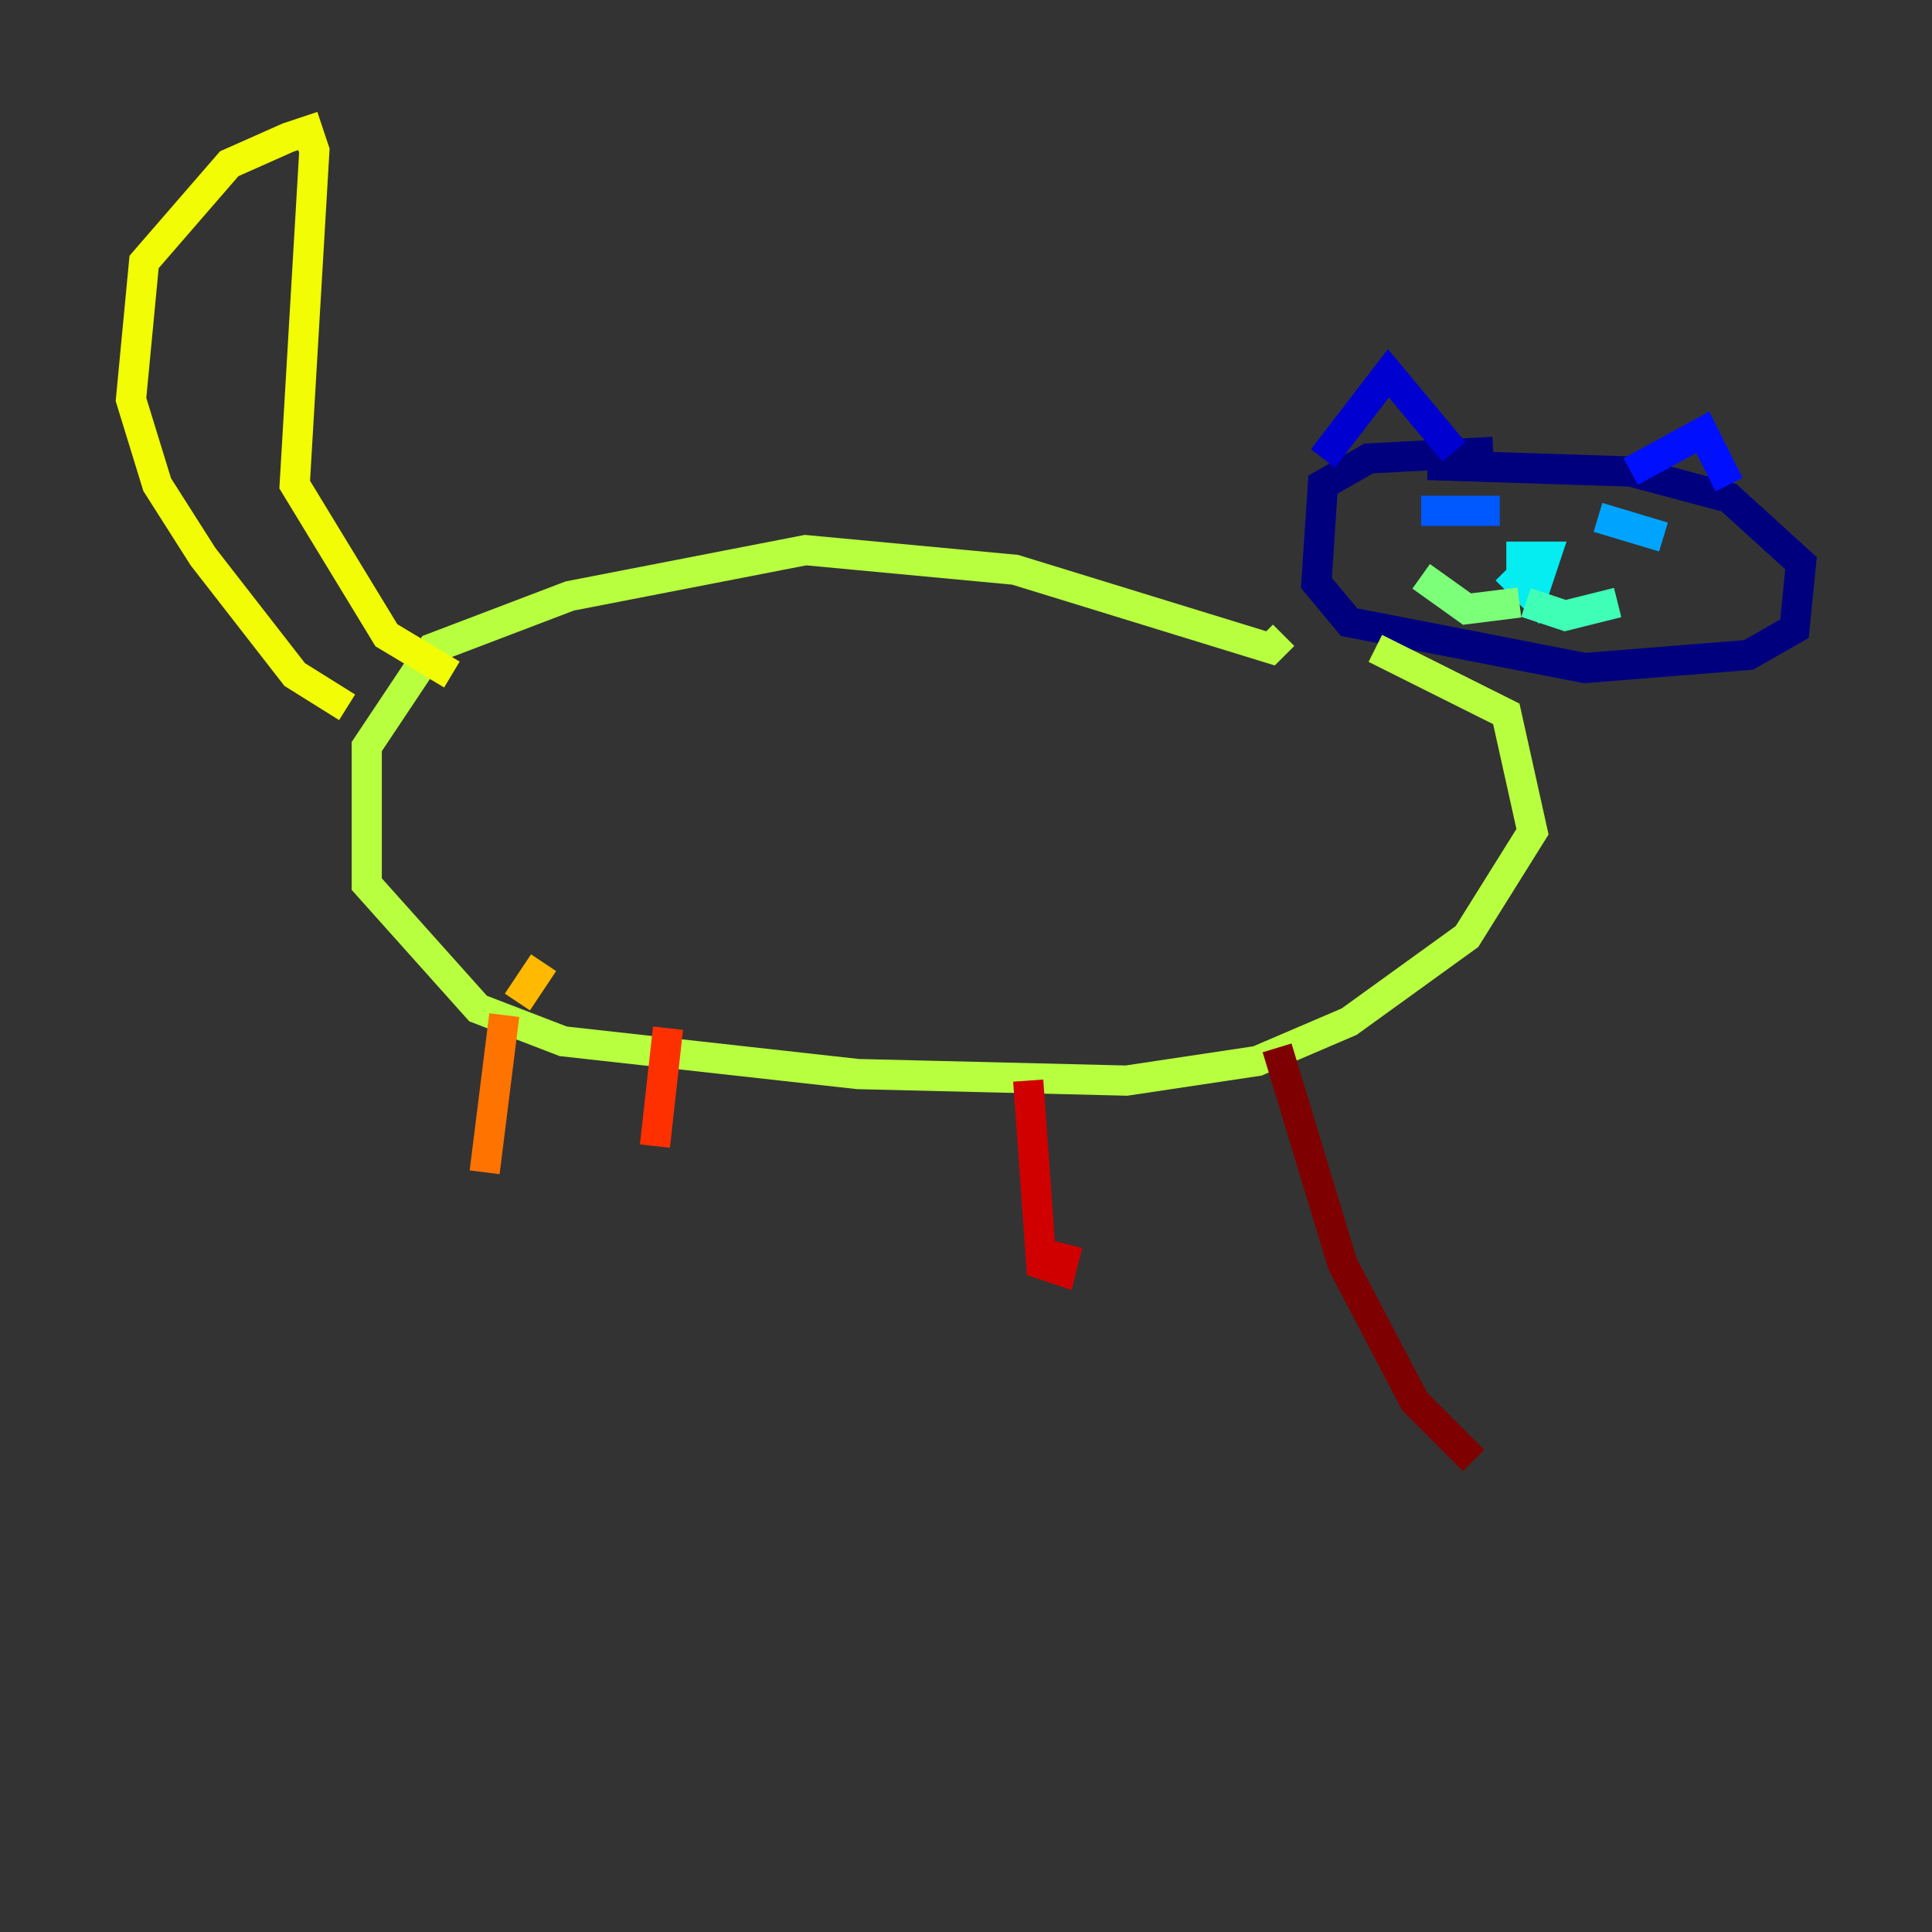 <?xml version="1.0" encoding="utf-8" ?>
<svg baseProfile="tiny" height="128" version="1.2" viewBox="0,0,128,128" width="128" xmlns="http://www.w3.org/2000/svg" xmlns:ev="http://www.w3.org/2001/xml-events" xmlns:xlink="http://www.w3.org/1999/xlink"><rect x="0" y="0" width="128" height="128" fill="#333333" stroke="none"/><defs /><polyline fill="none" points="94.59,30.807 108.041,31.241 114.549,32.976 119.322,37.315 118.888,41.654 115.851,43.39 105.003,44.258 89.383,41.22 87.214,38.617 87.647,32.108 90.685,30.373 98.929,29.939" stroke="#00007f" stroke-width="2" /><polyline fill="none" points="87.647,30.373 91.986,24.732 96.325,29.939" stroke="#0000d1" stroke-width="2" /><polyline fill="none" points="108.041,31.241 112.814,28.637 114.549,32.108" stroke="#0010ff" stroke-width="2" /><polyline fill="none" points="94.156,33.844 99.363,33.844" stroke="#0058ff" stroke-width="2" /><polyline fill="none" points="105.871,34.278 110.21,35.58" stroke="#00a4ff" stroke-width="2" /><polyline fill="none" points="99.797,37.749 101.532,39.485 102.4,36.881 99.797,36.881" stroke="#05ecf1" stroke-width="2" /><polyline fill="none" points="101.098,39.919 103.702,40.786 107.173,39.919" stroke="#3fffb7" stroke-width="2" /><polyline fill="none" points="100.664,39.919 97.193,40.352 94.156,38.183" stroke="#7cff79" stroke-width="2" /><polyline fill="none" points="91.119,42.956 99.797,47.295 101.532,55.105 97.193,62.047 89.383,67.688 83.308,70.291 74.63,71.593 56.841,71.159 37.315,68.99 31.675,66.82 24.298,58.576 24.298,49.464 28.637,42.956 37.749,39.485 53.37,36.447 67.254,37.749 84.176,42.956 85.044,42.088" stroke="#b7ff3f" stroke-width="2" /><polyline fill="none" points="22.997,46.861 19.525,44.691 13.451,36.881 10.414,32.108 8.678,26.468 9.546,17.356 15.186,10.848 19.091,9.112 20.393,8.678 20.827,9.98 19.525,32.108 25.6,42.088 29.939,44.691" stroke="#f1fc05" stroke-width="2" /><polyline fill="none" points="36.014,63.783 34.278,66.386" stroke="#ffb900" stroke-width="2" /><polyline fill="none" points="33.41,67.254 32.108,77.668" stroke="#ff7300" stroke-width="2" /><polyline fill="none" points="44.258,68.122 43.39,75.932" stroke="#ff3000" stroke-width="2" /><polyline fill="none" points="68.122,71.593 68.99,83.742 70.291,84.176 70.725,82.441" stroke="#d10000" stroke-width="2" /><polyline fill="none" points="84.61,69.424 88.949,83.742 93.722,92.854 97.627,96.759" stroke="#7f0000" stroke-width="2" /></svg>